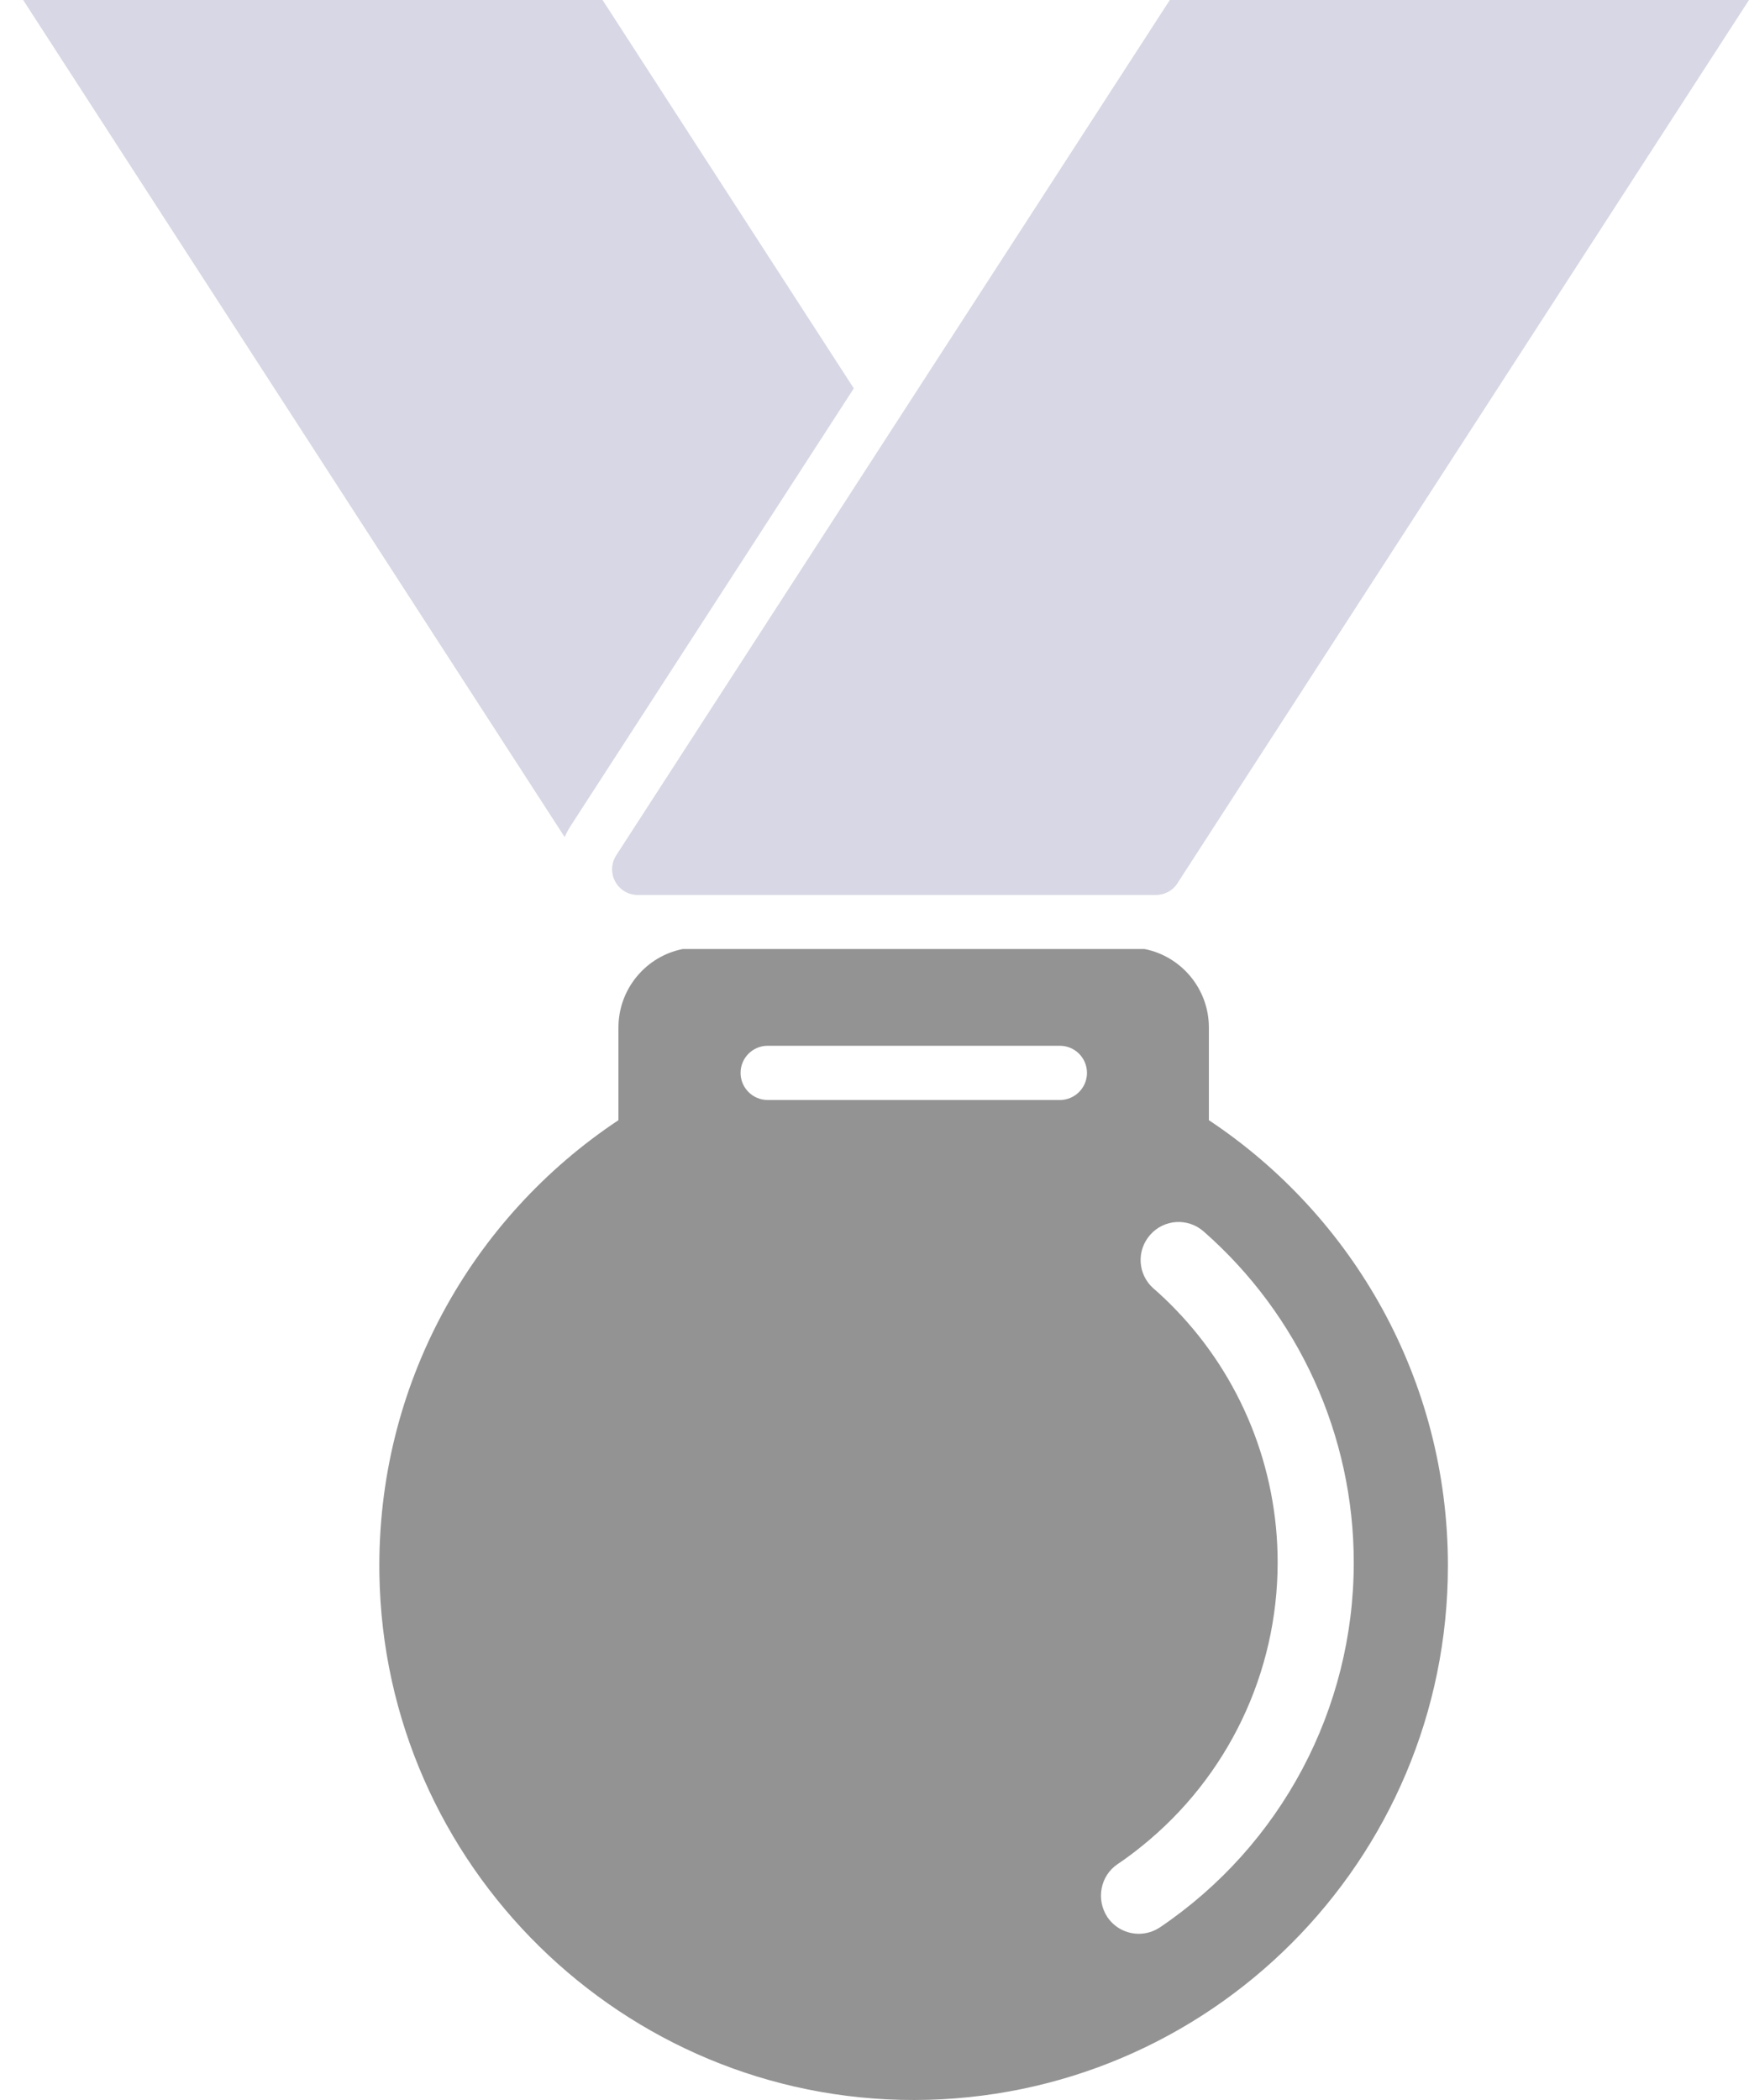 <?xml version="1.0" encoding="utf-8"?>
<!-- Generator: Adobe Illustrator 16.0.0, SVG Export Plug-In . SVG Version: 6.00 Build 0)  -->
<!DOCTYPE svg PUBLIC "-//W3C//DTD SVG 1.1 Basic//EN" "http://www.w3.org/Graphics/SVG/1.1/DTD/svg11-basic.dtd">
<svg version="1.1" baseProfile="basic" id="Capa_1" xmlns="http://www.w3.org/2000/svg" xmlns:xlink="http://www.w3.org/1999/xlink"
	 x="0px" y="0px" width="147.578px" height="177.151px" viewBox="0 790.247 147.578 177.151" xml:space="preserve">
<g>
	<path fill="#939393" d="M32.014,923.051c0.384,24.563,20.572,44.385,45.134,44.348c24.874-0.036,45.025-20.206,45.025-45.079
		c0-15.686-8.017-29.505-20.169-37.576l0,0v-7.815c0-3.276-2.343-6.021-5.436-6.625H57.619c-3.093,0.604-5.436,3.349-5.436,6.625
		v7.815l0,0C39.829,892.944,31.758,907.073,32.014,923.051z M94.298,947.504c0.714-0.477,1.391-0.988,2.05-1.52
		c7.23-5.82,11.458-14.588,11.458-23.939c0-7.999-3.111-15.649-8.621-21.342c-0.585-0.604-1.208-1.208-1.849-1.757
		c-1.336-1.172-1.464-3.185-0.293-4.521c1.171-1.337,3.185-1.465,4.521-0.293c8.053,7.064,12.665,17.241,12.665,27.93
		c0,12.336-6.113,23.849-16.344,30.767c-0.549,0.367-1.171,0.549-1.793,0.549c-1.025,0-2.032-0.493-2.654-1.409
		C92.468,950.488,92.834,948.491,94.298,947.504z M64.776,878.466h24.654c1.263,0,2.288,1.024,2.288,2.288
		c0,1.262-1.025,2.287-2.288,2.287H64.776c-1.263,0-2.288-1.025-2.288-2.287C62.488,879.49,63.512,878.466,64.776,878.466z"/>
	<path fill="#D7D7E5" d="M47.644,860.859c0.146-0.329,0.311-0.641,0.513-0.951l23.885-36.898l-21.378-33.037H1.778L47.644,860.859z"
		/>
	<path fill="#D7D7E5" d="M98.709,790.247l-23.94,36.971L52,862.397c-0.585,0.914-0.403,1.994,0.256,2.689
		c0.385,0.402,0.934,0.659,1.556,0.659h43.725c0.732,0,1.428-0.366,1.812-0.988l48.228-74.51H98.709z"/>
</g>
</svg>
